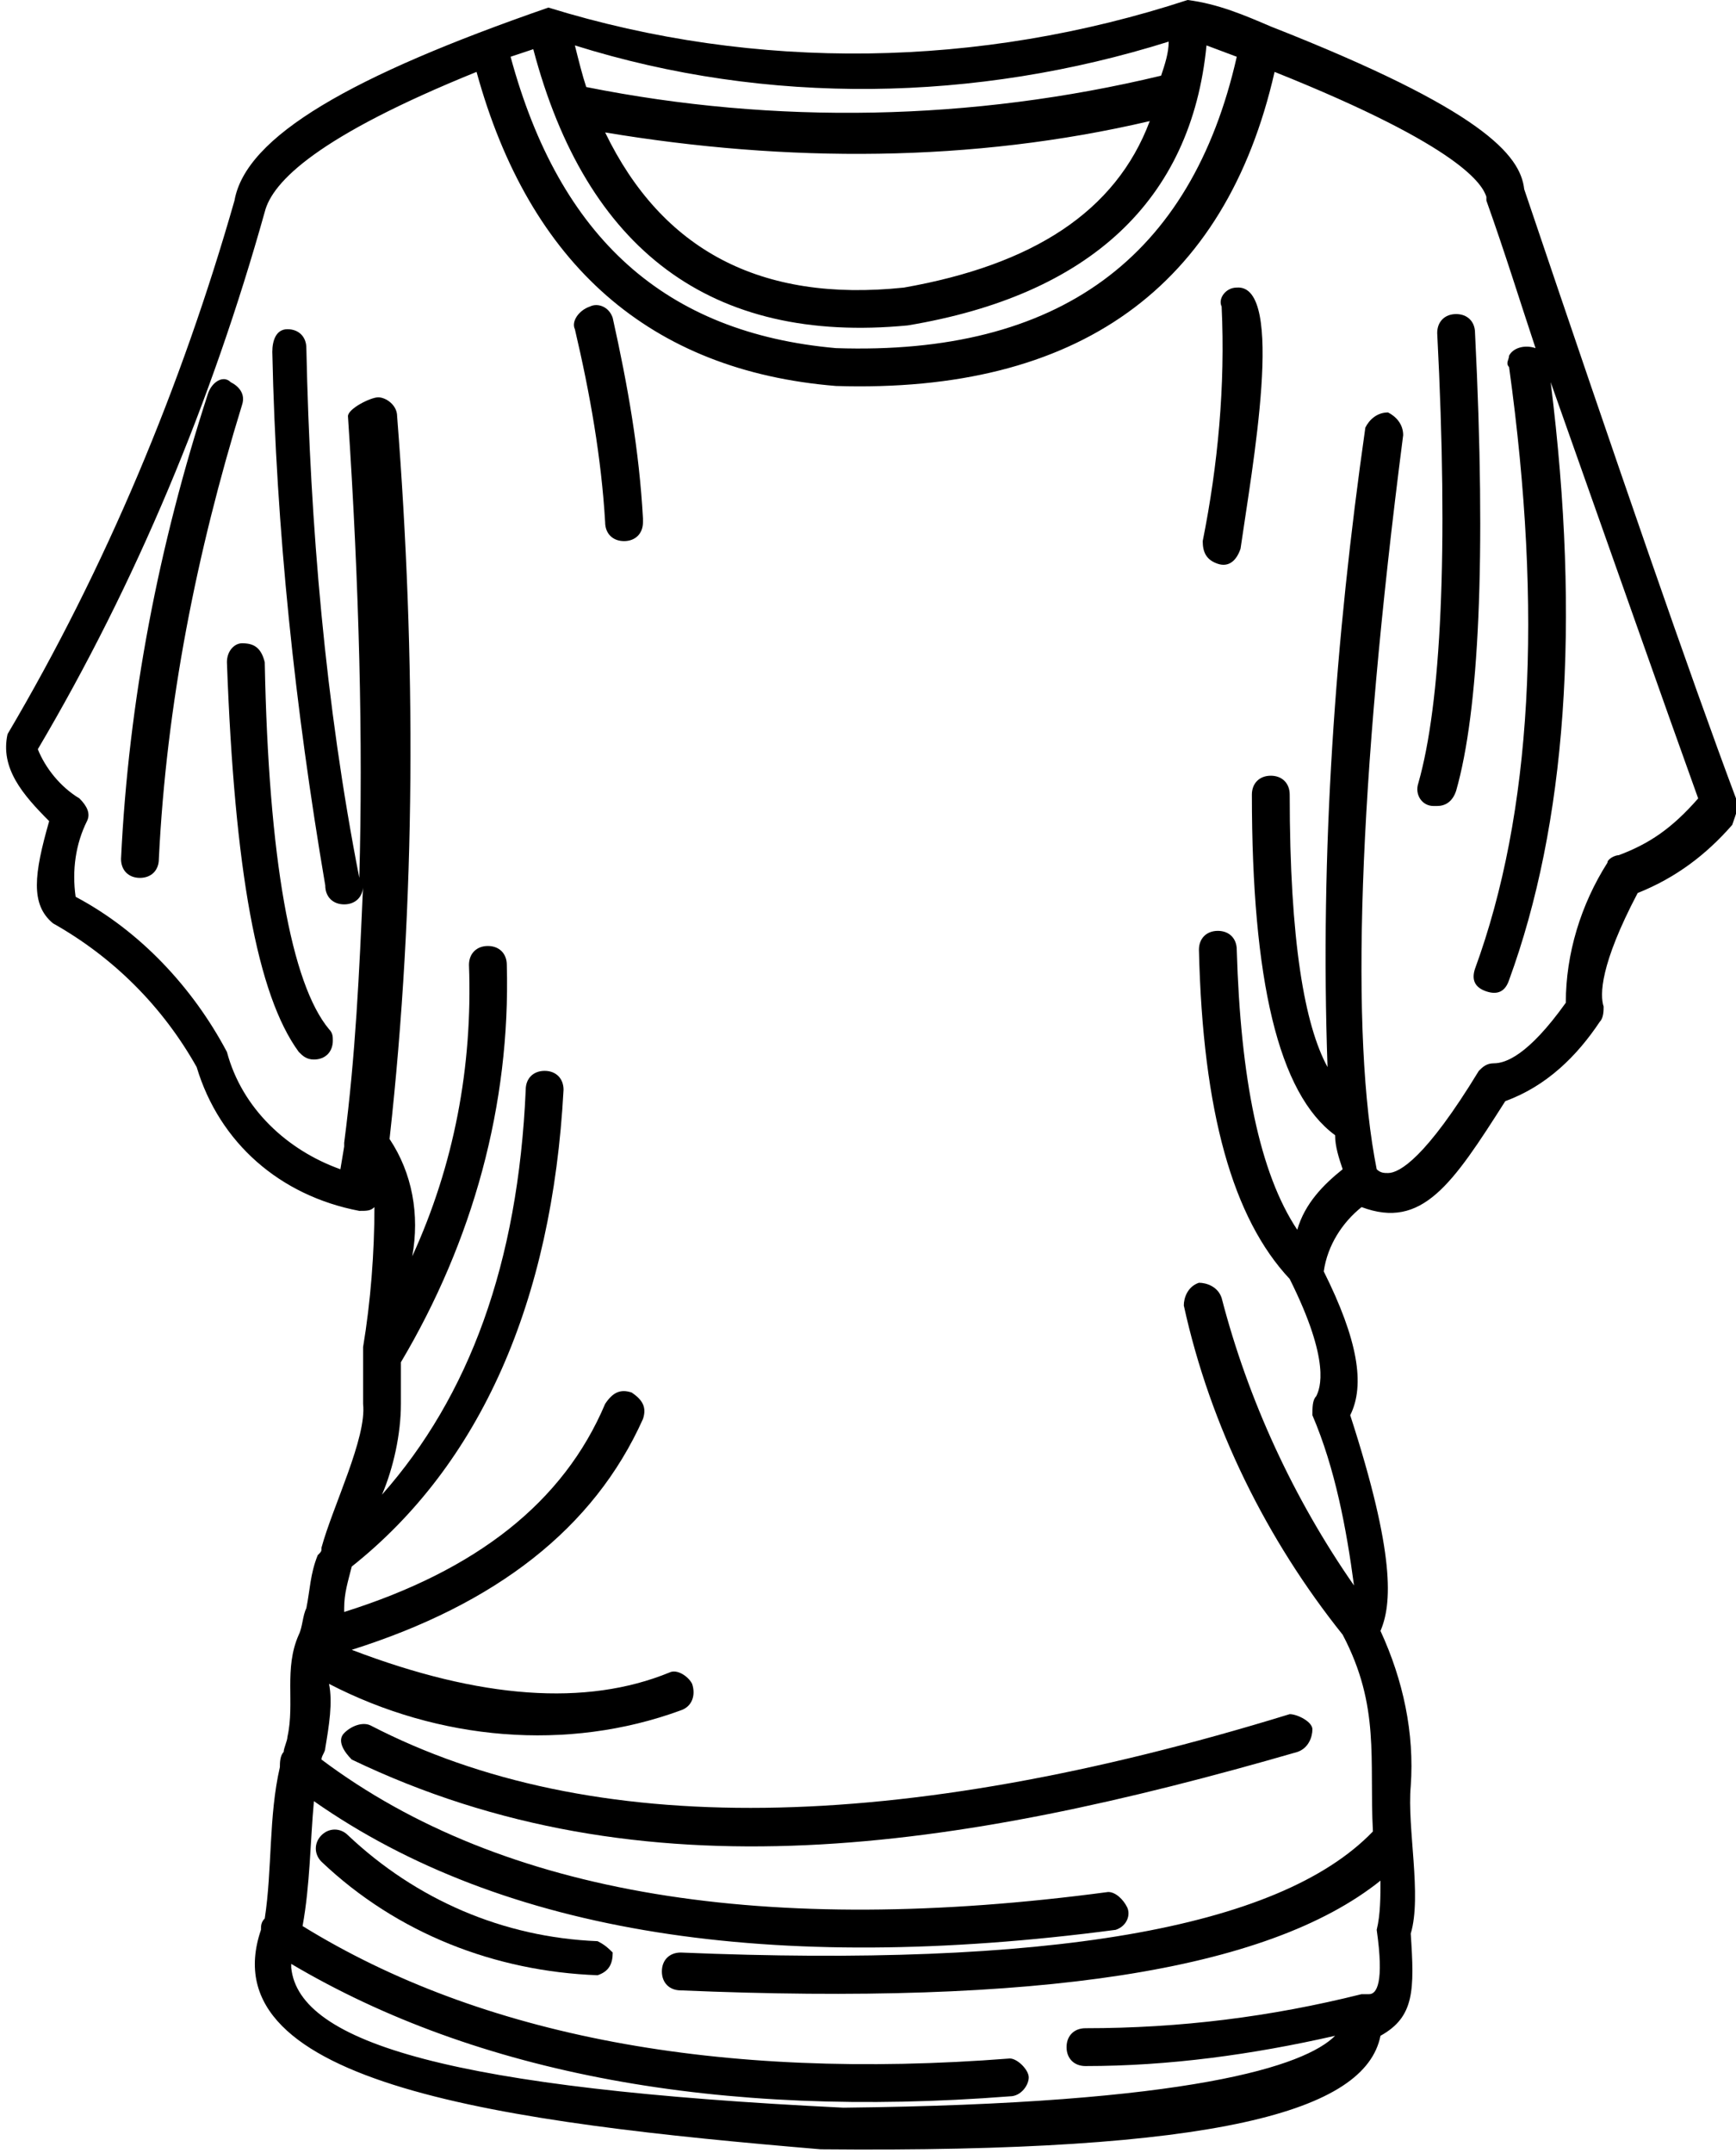 <?xml version="1.0" encoding="utf-8"?>
<!-- Generator: Adobe Illustrator 26.0.0, SVG Export Plug-In . SVG Version: 6.00 Build 0)  -->
<svg version="1.1" id="katman_1" xmlns="http://www.w3.org/2000/svg" xmlns:xlink="http://www.w3.org/1999/xlink" x="0px" y="0px"
	 viewBox="0 0 45.9 56.9" style="enable-background:new 0 0 45.9 56.9;" xml:space="preserve">
<g id="Layer_27">
	<path d="M5.5,10.4c-1.3,4-2.1,8.1-2.3,12.3c0,0.3,0.2,0.5,0.5,0.5s0.5-0.2,0.5-0.5c0.2-4.1,1-8.1,2.2-12c0.1-0.3-0.1-0.5-0.3-0.6
		C5.9,9.9,5.6,10.1,5.5,10.4L5.5,10.4z"/>
	<path d="M6.4,17C6.2,17,6,17.2,6,17.5c0.2,5.5,0.8,8.8,1.9,10.3c0.1,0.1,0.2,0.2,0.4,0.2c0.3,0,0.5-0.2,0.5-0.5
		c0-0.1,0-0.2-0.1-0.3c-1-1.2-1.6-4.5-1.7-9.7C6.9,17.1,6.7,17,6.4,17z"/>
	<path d="M45.9,21.1c-1.2-3.2-3.1-8.7-5.6-16.1c-0.1-0.9-1.1-2.1-6.7-4.3l0,0c-0.7-0.3-1.4-0.6-2.2-0.7c-5.5,1.8-11.4,1.9-16.9,0.2
		l0,0c-5.2,1.8-8,3.4-8.3,5.1c-1.4,4.9-3.4,9.7-6,14.1c-0.2,0.9,0.4,1.6,1.1,2.3c-0.4,1.4-0.5,2.2,0.1,2.7c1.6,0.9,2.9,2.2,3.8,3.8
		c0.6,2,2.2,3.4,4.3,3.8c0.2,0,0.3,0,0.4-0.1c0,1.2-0.1,2.5-0.3,3.7c0,0.1,0,0.2,0,0.3c0,0.4,0,0.8,0,1.2c0.1,0.9-0.8,2.7-1.1,3.8
		c0,0.1,0,0.1-0.1,0.2c-0.2,0.5-0.2,0.9-0.3,1.4C8,42.7,8,43,7.9,43.2l0,0l0,0c-0.4,0.9-0.1,1.8-0.3,2.7c0,0.1-0.1,0.3-0.1,0.4
		c-0.1,0.1-0.1,0.3-0.1,0.4C7.1,48,7.2,49.4,7,50.7c-0.1,0.1-0.1,0.2-0.1,0.3c-1.4,4.1,6.5,5.1,14.8,5.8c10.5,0.1,14.4-1,14.8-3
		c0.9-0.5,0.9-1.2,0.8-2.7c0.3-1-0.1-2.8,0-3.9c0.1-1.4-0.2-2.8-0.8-4.1c0.3-0.7,0.4-2-0.8-5.7c0.4-0.8,0.2-2-0.7-3.8
		c0.1-0.7,0.5-1.3,1-1.7c1.6,0.6,2.4-0.6,3.8-2.8c1.1-0.4,1.9-1.2,2.5-2.1c0.1-0.1,0.1-0.3,0.1-0.4c-0.1-0.3-0.1-1.1,0.9-3
		c1-0.4,1.8-1,2.5-1.8C45.9,21.5,46,21.3,45.9,21.1z M30.9,1.1c0,0.3-0.1,0.6-0.2,0.9c-5,1.2-10.2,1.3-15.2,0.3
		c-0.1-0.3-0.2-0.7-0.3-1.1C20.3,2.8,25.8,2.7,30.9,1.1L30.9,1.1z M30.4,3.2c-0.9,2.4-3.1,3.8-6.5,4.4c-3.8,0.4-6.4-1-7.9-4.1
		C20.8,4.3,25.7,4.3,30.4,3.2L30.4,3.2z M14.1,1.3c1.4,5.3,4.7,7.8,9.9,7.3l0,0c4.8-0.8,7.5-3.3,7.9-7.4l0.8,0.3
		c-1.2,5.3-4.7,7.9-10.6,7.7c-4.5-0.4-7.3-2.9-8.6-7.7L14.1,1.3z M42.8,22.6c-0.1,0-0.3,0.1-0.3,0.2c-0.7,1.1-1.1,2.4-1.1,3.7
		c-1,1.4-1.6,1.6-1.9,1.6c-0.2,0-0.3,0.1-0.4,0.2C37.7,30.6,37,31,36.7,31c-0.1,0-0.2,0-0.3-0.1c-0.7-3.5-0.5-10.1,0.7-19.4
		c0-0.3-0.2-0.5-0.4-0.6c-0.3,0-0.5,0.2-0.6,0.4c-0.8,5.6-1.2,11.2-1,16.9c-0.6-1.1-1-3.3-1-7.2c0-0.3-0.2-0.5-0.5-0.5c0,0,0,0,0,0
		c-0.3,0-0.5,0.2-0.5,0.5c0,0,0,0,0,0c0,4.9,0.7,7.9,2.2,9c0,0.3,0.1,0.6,0.2,0.9c-0.5,0.4-1,0.9-1.2,1.6c-1-1.5-1.5-4-1.6-7.4
		c0-0.3-0.2-0.5-0.5-0.5c-0.3,0-0.5,0.2-0.5,0.5c0,0,0,0,0,0c0.1,4.3,0.9,7.1,2.4,8.7c1.1,2.2,0.8,2.9,0.7,3.1
		c-0.1,0.1-0.1,0.3-0.1,0.5c0.6,1.4,0.9,3,1.1,4.5c-1.6-2.3-2.8-4.9-3.5-7.6c-0.1-0.3-0.4-0.4-0.6-0.4c-0.3,0.1-0.4,0.4-0.4,0.6
		c0.7,3.2,2.2,6.2,4.2,8.7c1,1.9,0.7,3.3,0.8,5.2c-2.5,2.6-8.7,3.6-18.3,3.2c-0.3,0-0.5,0.2-0.5,0.5c0,0.3,0.2,0.5,0.5,0.5
		c9.4,0.4,15.5-0.5,18.5-2.9c0,0.4,0,0.9-0.1,1.3c0.2,1.4,0,1.7-0.2,1.7H36c-2.4,0.6-4.8,0.9-7.3,0.9c-0.3,0-0.5,0.2-0.5,0.5
		s0.2,0.5,0.5,0.5c2.2,0,4.4-0.3,6.6-0.8c-0.8,0.8-3.8,1.8-13,1.9C12,55.2,7.9,54,7.7,52v-0.1c4.9,2.9,11.3,4.1,19,3.5
		c0.3,0,0.5-0.3,0.5-0.5s-0.3-0.5-0.5-0.5c-7.7,0.6-14-0.6-18.7-3.5c0.2-1.1,0.2-2.2,0.3-3.3c5,3.5,12.1,4.6,21.2,3.4
		c0.3-0.1,0.4-0.4,0.3-0.6c-0.1-0.2-0.3-0.4-0.5-0.4c-9,1.2-16,0.1-20.8-3.5c0-0.1,0.1-0.2,0.1-0.3c0.1-0.6,0.2-1.2,0.1-1.7
		c2.9,1.5,6.3,1.8,9.3,0.7c0.3-0.1,0.4-0.4,0.3-0.7c-0.1-0.2-0.4-0.4-0.6-0.3c-2.2,0.9-5,0.7-8.4-0.6c3.8-1.2,6.4-3.2,7.7-6.1
		c0.1-0.3,0-0.5-0.3-0.7c-0.3-0.1-0.5,0-0.7,0.3c-1.1,2.6-3.4,4.4-6.9,5.5c0,0,0-0.1,0-0.1c0-0.4,0.1-0.7,0.2-1.1
		c3.4-2.7,5.3-7,5.6-12.6c0-0.3-0.2-0.5-0.5-0.5s-0.5,0.2-0.5,0.5c-0.2,4.6-1.5,8.1-3.8,10.7c0.3-0.7,0.5-1.6,0.5-2.4
		c0-0.4,0-0.7,0-1.1c1.9-3.2,2.9-6.8,2.8-10.5c0-0.3-0.2-0.5-0.5-0.5s-0.5,0.2-0.5,0.5c0.1,2.7-0.4,5.3-1.5,7.7
		c0.2-1.1,0-2.2-0.6-3.1c0.7-6.3,0.7-12.7,0.2-19.1c0-0.3-0.3-0.5-0.5-0.5S9.2,10.8,9.2,11c0.3,4.5,0.4,8.6,0.3,12.2
		c-0.9-4.6-1.3-9.3-1.4-14c0-0.3-0.2-0.5-0.5-0.5S7.2,9,7.2,9.3c0.1,4.7,0.6,9.4,1.4,14.1c0,0.3,0.2,0.5,0.5,0.5s0.5-0.2,0.5-0.5
		c-0.1,2.3-0.2,4.5-0.5,6.8c0,0,0,0,0,0.1L9,30.9c-1.4-0.5-2.6-1.6-3-3.1c-0.9-1.7-2.3-3.2-4-4.1c-0.1-0.7,0-1.4,0.3-2
		c0.1-0.2,0-0.4-0.2-0.6c-0.5-0.3-0.9-0.8-1.1-1.3c2.6-4.4,4.6-9.2,6-14.2c0.2-0.8,1.4-2,5.6-3.7c1.4,5.1,4.6,7.9,9.5,8.3l0,0
		c6.4,0.2,10.3-2.6,11.6-8.3c5,2,5.5,3,5.6,3.3c0,0,0,0.1,0,0.1c0.5,1.4,0.9,2.7,1.3,3.9c-0.3-0.1-0.6,0-0.7,0.2
		c0,0.1-0.1,0.2,0,0.3c0.9,6.5,0.6,11.8-0.9,15.9c-0.1,0.3,0,0.5,0.3,0.6c0.3,0.1,0.5,0,0.6-0.3c1.5-4.1,1.9-9.4,1.1-15.8
		c1.7,4.8,3,8.5,3.9,11C44.2,21.9,43.6,22.3,42.8,22.6z"/>
	<path d="M9.8,45.6c-0.2-0.1-0.5,0-0.7,0.2s0,0.5,0.2,0.7c7.7,3.7,16,2.4,25-0.2c0.3-0.1,0.4-0.4,0.4-0.6s-0.4-0.4-0.6-0.4
		C23.7,48.5,15.6,48.6,9.8,45.6z"/>
	<path d="M32.7,7.6c-0.3,0-0.5,0.3-0.4,0.5c0,0,0,0,0,0c0.1,2.1-0.1,4.2-0.5,6.2c0,0.3,0.1,0.5,0.4,0.6s0.5-0.1,0.6-0.4
		C33.1,12.4,34,7.5,32.7,7.6z"/>
	<path d="M39,8.8c0-0.3-0.2-0.5-0.5-0.5c0,0,0,0,0,0c-0.3,0-0.5,0.2-0.5,0.5c0,0,0,0,0,0c0.3,5.8,0.1,9.8-0.5,11.9
		c-0.1,0.3,0.1,0.6,0.4,0.6c0,0,0.1,0,0.1,0c0.2,0,0.4-0.1,0.5-0.4C39.1,18.8,39.3,14.8,39,8.8z"/>
	<path d="M15.2,8.7c0.4,1.7,0.7,3.4,0.8,5.1c0,0.3,0.2,0.5,0.5,0.5c0.3,0,0.5-0.2,0.5-0.5c0,0,0,0,0-0.1c-0.1-1.8-0.4-3.5-0.8-5.3
		c-0.1-0.3-0.4-0.4-0.6-0.3C15.3,8.2,15.1,8.5,15.2,8.7z"/>
	<path d="M15.8,51.3c-2.5-0.1-4.8-1.1-6.6-2.8c-0.2-0.2-0.5-0.2-0.7,0c-0.2,0.2-0.2,0.5,0,0.7c2,1.9,4.6,2.9,7.3,3
		c0.3-0.1,0.4-0.3,0.4-0.6C16.1,51.5,16,51.4,15.8,51.3z"/>
</g>
</svg>
